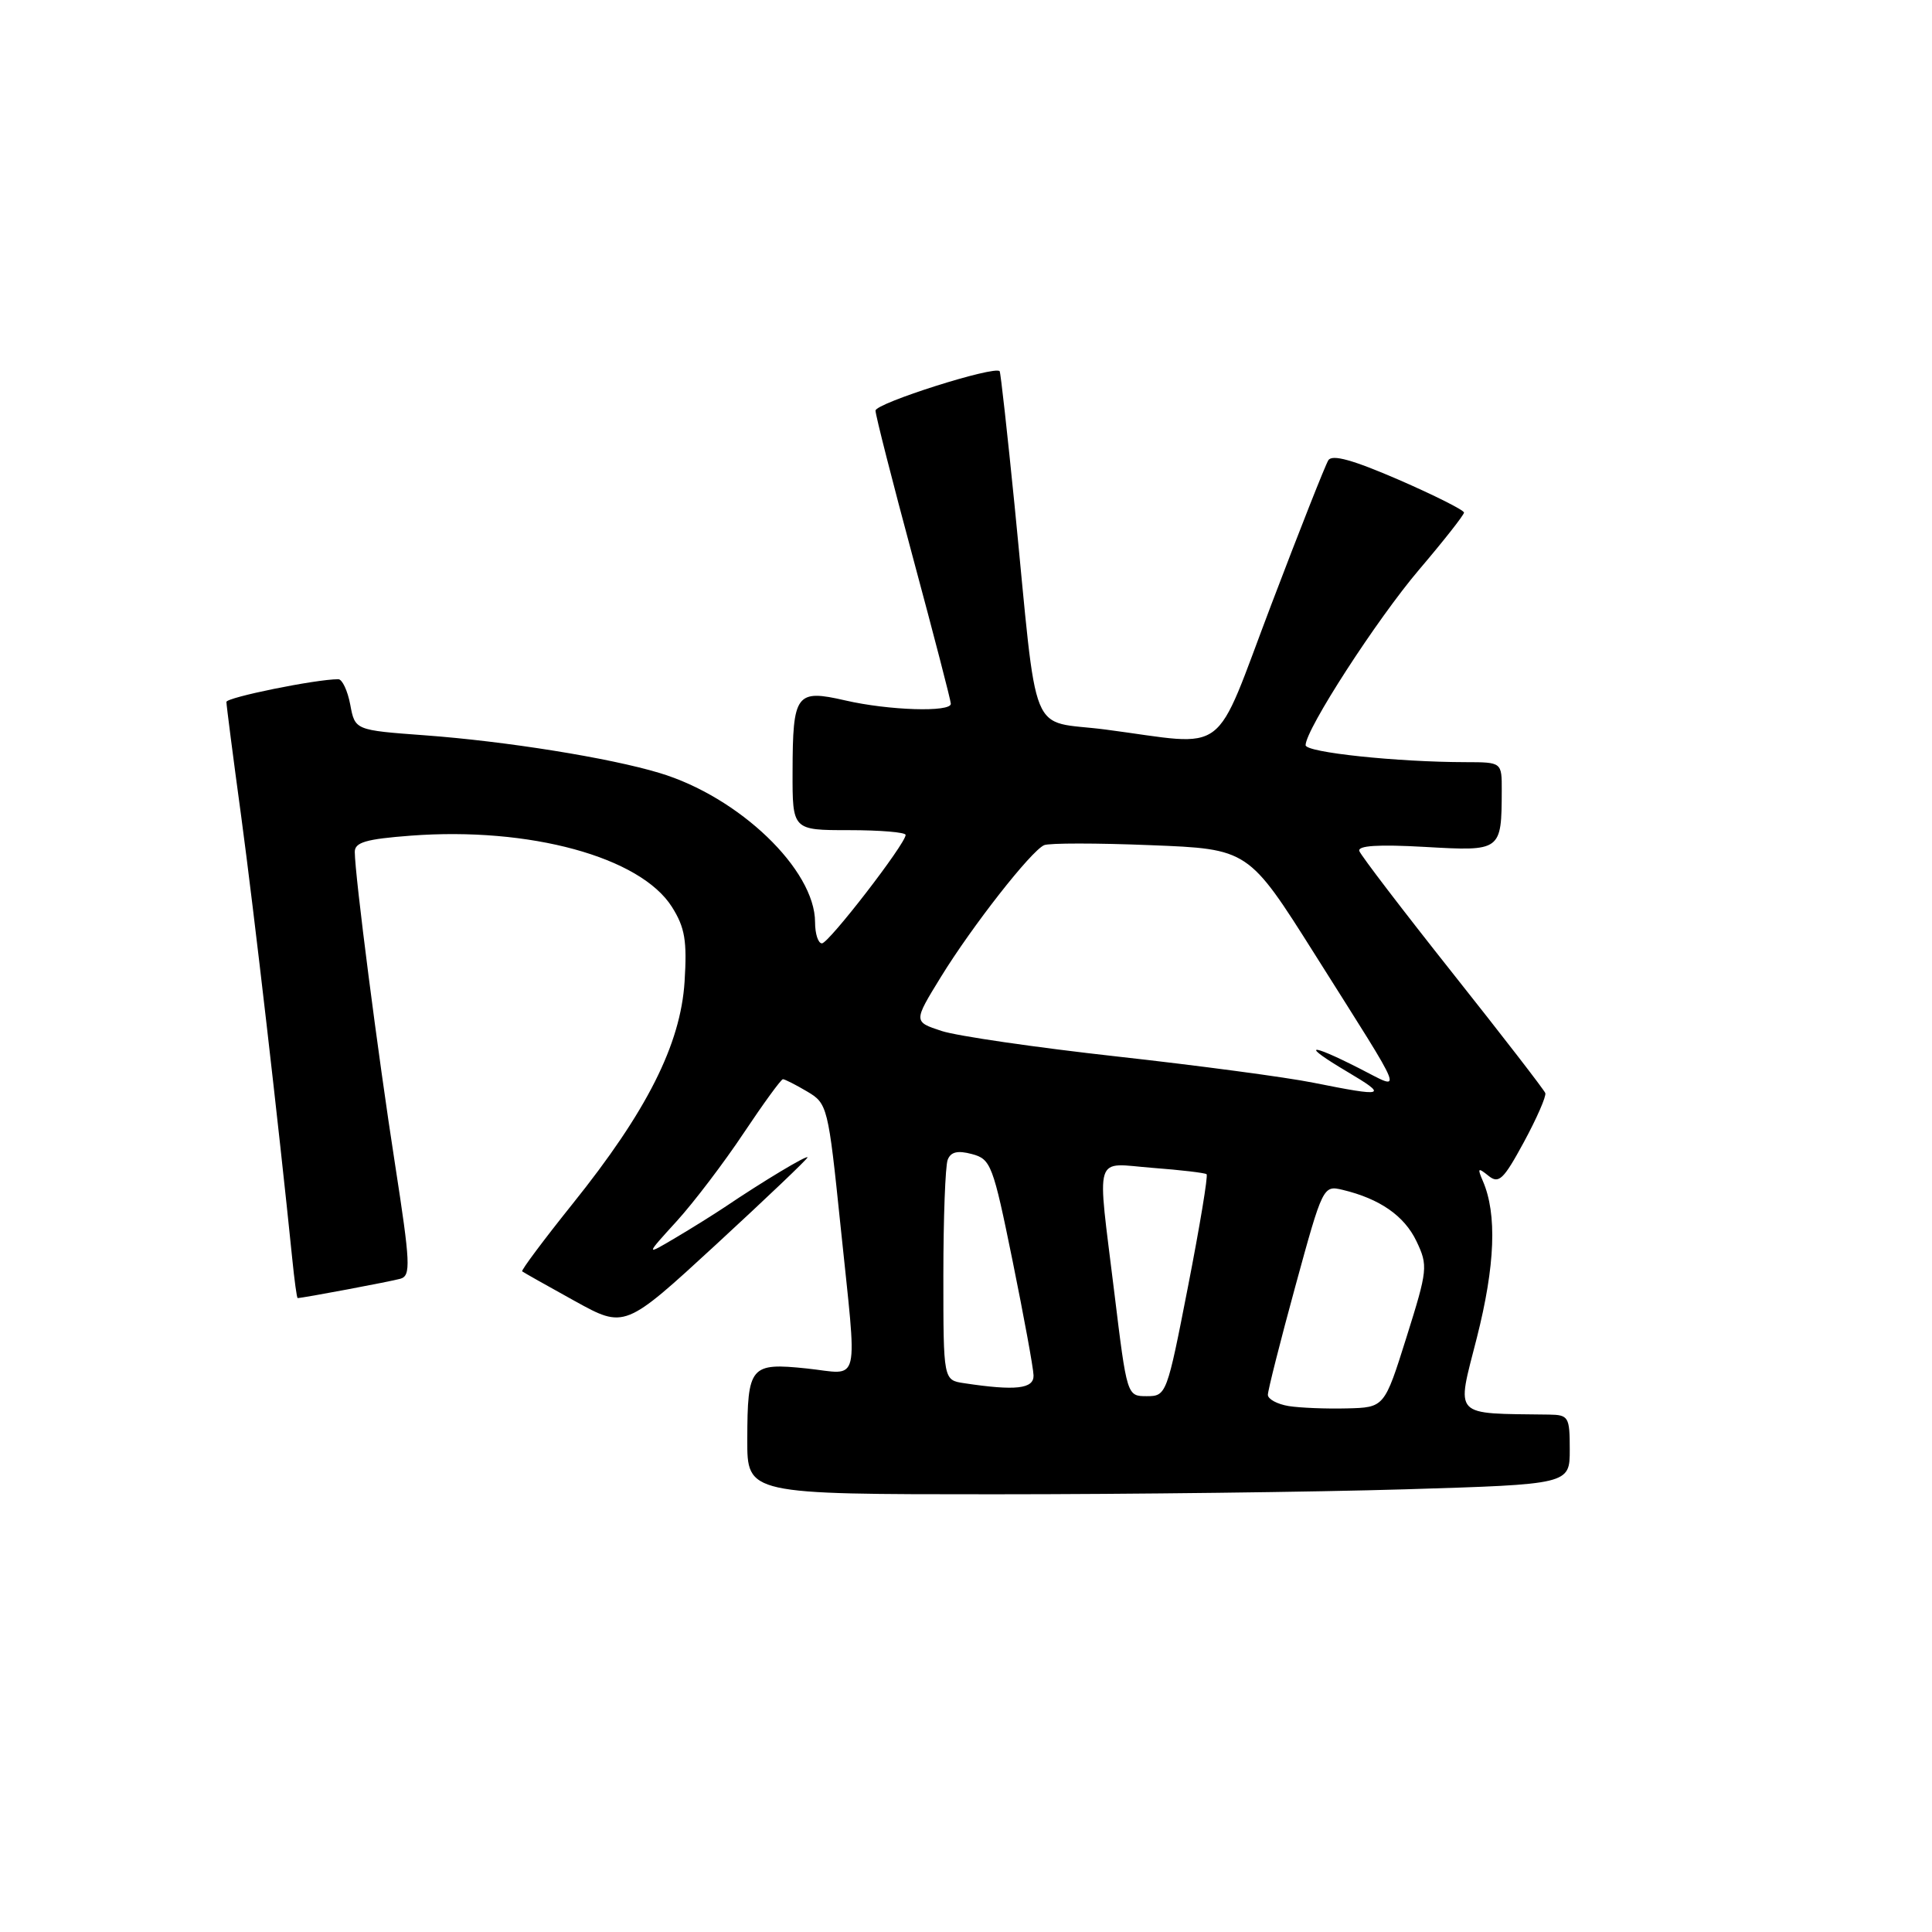 <?xml version="1.0" encoding="UTF-8" standalone="no"?>
<!DOCTYPE svg PUBLIC "-//W3C//DTD SVG 1.1//EN" "http://www.w3.org/Graphics/SVG/1.1/DTD/svg11.dtd" >
<svg xmlns="http://www.w3.org/2000/svg" xmlns:xlink="http://www.w3.org/1999/xlink" version="1.1" viewBox="0 0 256 256">
 <g >
 <path fill="currentColor"
d=" M 186.25 197.34 C 208.00 196.68 208.00 196.68 208.00 192.08 C 208.00 187.74 207.85 187.48 205.25 187.44 C 192.31 187.26 192.97 187.96 195.69 177.26 C 198.12 167.69 198.38 160.87 196.49 156.50 C 195.74 154.76 195.83 154.67 197.22 155.79 C 198.60 156.91 199.21 156.33 201.92 151.34 C 203.63 148.18 204.91 145.25 204.76 144.84 C 204.62 144.43 199.10 137.29 192.50 128.97 C 185.90 120.65 180.33 113.36 180.12 112.77 C 179.86 112.05 182.61 111.87 188.79 112.22 C 198.94 112.80 198.96 112.79 198.99 104.75 C 199.00 101.00 199.00 101.00 194.25 100.99 C 185.12 100.98 173.00 99.70 173.00 98.74 C 173.00 96.66 182.42 82.09 188.04 75.48 C 191.31 71.64 193.98 68.24 193.99 67.92 C 193.99 67.60 190.11 65.65 185.36 63.58 C 179.27 60.94 176.51 60.17 176.01 60.99 C 175.61 61.62 172.22 70.21 168.47 80.07 C 160.63 100.69 163.08 98.84 146.50 96.67 C 136.15 95.32 137.59 98.86 134.44 67.00 C 133.48 57.38 132.59 49.36 132.46 49.19 C 131.84 48.41 116.00 53.43 116.01 54.41 C 116.01 55.01 118.26 63.83 121.00 74.00 C 123.74 84.17 125.99 92.84 125.99 93.25 C 126.01 94.40 117.76 94.14 112.00 92.81 C 105.48 91.31 105.04 91.91 105.02 102.25 C 105.00 110.00 105.00 110.00 112.50 110.00 C 116.62 110.00 120.00 110.28 120.00 110.63 C 120.00 111.80 109.81 125.00 108.91 125.00 C 108.41 125.00 108.00 123.74 108.00 122.20 C 108.00 115.24 97.94 105.59 87.38 102.42 C 80.76 100.42 67.04 98.22 56.27 97.43 C 47.04 96.75 47.04 96.75 46.41 93.37 C 46.06 91.52 45.35 90.00 44.83 90.00 C 41.86 90.00 30.00 92.41 30.00 93.01 C 30.00 93.41 30.88 100.26 31.97 108.25 C 33.65 120.72 36.94 149.21 38.72 166.75 C 39.01 169.64 39.33 172.00 39.44 172.00 C 40.12 172.00 51.79 169.80 53.06 169.44 C 54.46 169.03 54.38 167.41 52.34 154.24 C 50.08 139.73 47.03 116.04 47.01 112.89 C 47.00 111.61 48.50 111.18 54.42 110.73 C 70.17 109.54 84.86 113.55 89.04 120.18 C 90.76 122.91 91.05 124.66 90.71 130.08 C 90.18 138.39 85.72 147.25 75.86 159.53 C 72.03 164.31 69.03 168.33 69.19 168.46 C 69.36 168.60 72.49 170.36 76.14 172.38 C 82.78 176.05 82.78 176.05 94.89 164.90 C 101.55 158.76 107.00 153.57 107.00 153.36 C 107.00 152.99 101.11 156.52 96.00 159.97 C 94.62 160.89 91.70 162.72 89.50 164.02 C 85.50 166.39 85.50 166.39 89.67 161.81 C 91.96 159.29 95.96 154.02 98.56 150.11 C 101.17 146.20 103.50 143.00 103.74 143.00 C 103.99 143.00 105.43 143.73 106.95 144.63 C 109.64 146.22 109.74 146.59 111.37 162.38 C 113.62 184.21 114.12 182.09 106.90 181.33 C 99.41 180.55 99.04 180.99 99.02 190.75 C 99.00 198.00 99.00 198.00 131.75 198.00 C 149.76 198.00 174.29 197.70 186.25 197.34 Z  M 170.75 186.31 C 169.24 186.06 168.00 185.39 168.00 184.82 C 168.00 184.24 169.64 177.75 171.65 170.40 C 175.27 157.16 175.33 157.05 177.90 157.66 C 182.83 158.84 186.08 161.10 187.69 164.47 C 189.23 167.71 189.18 168.24 186.37 177.18 C 183.44 186.50 183.44 186.50 178.47 186.62 C 175.74 186.69 172.26 186.55 170.75 186.31 Z  M 147.65 171.25 C 145.35 152.38 144.80 154.14 152.75 154.75 C 156.46 155.03 159.67 155.41 159.88 155.59 C 160.09 155.78 158.98 162.47 157.42 170.46 C 154.63 184.77 154.55 185.00 151.96 185.00 C 149.33 185.00 149.33 185.00 147.65 171.25 Z  M 127.75 183.28 C 125.00 182.87 125.00 182.87 125.00 169.02 C 125.00 161.40 125.26 154.50 125.57 153.69 C 125.97 152.63 126.88 152.41 128.79 152.92 C 131.30 153.59 131.58 154.34 134.17 167.06 C 135.67 174.45 136.93 181.29 136.95 182.25 C 137.00 184.04 134.56 184.31 127.75 183.28 Z  M 174.00 143.46 C 170.43 142.74 158.72 141.18 148.00 139.99 C 137.28 138.80 126.82 137.28 124.77 136.61 C 121.03 135.38 121.03 135.38 124.68 129.44 C 128.80 122.74 136.61 112.76 138.35 111.99 C 138.98 111.70 145.33 111.70 152.46 111.99 C 165.42 112.50 165.42 112.50 174.25 126.50 C 186.56 146.03 185.98 144.53 180.09 141.55 C 173.28 138.09 172.36 138.36 178.50 142.00 C 183.98 145.25 183.59 145.38 174.00 143.46 Z "/>
</g>
</svg>